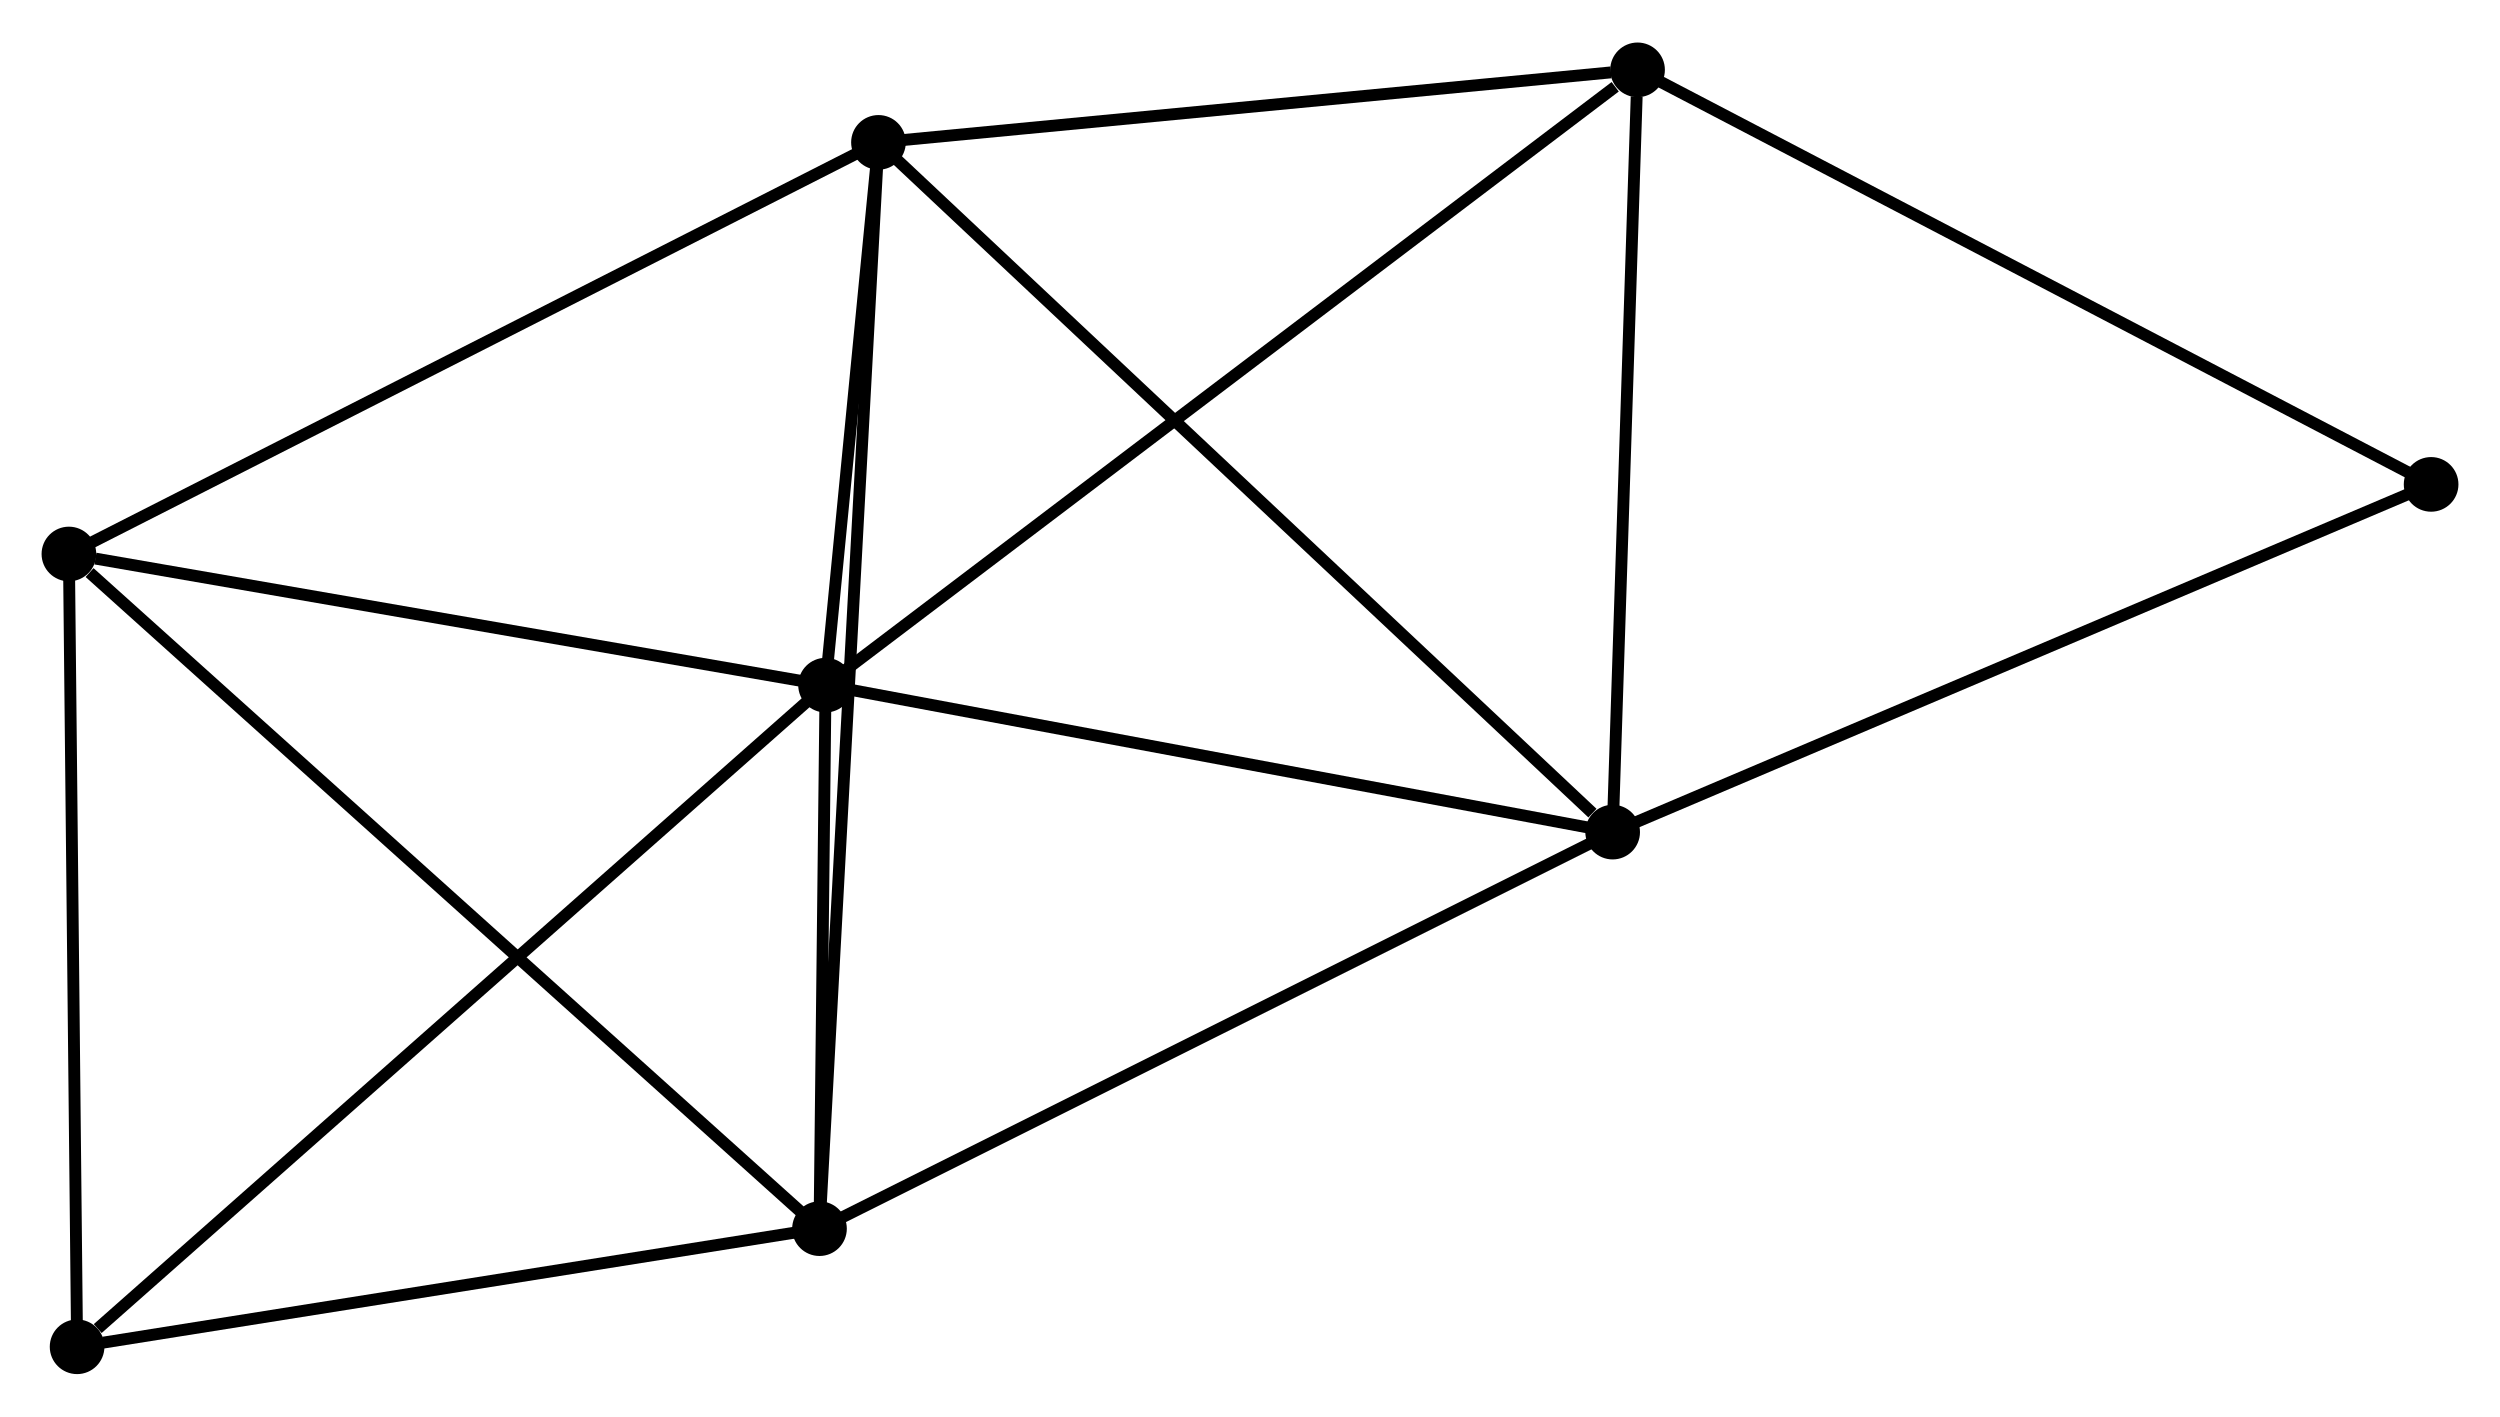 <?xml version="1.0" encoding="UTF-8" standalone="no"?>
<!DOCTYPE svg PUBLIC "-//W3C//DTD SVG 1.1//EN"
 "http://www.w3.org/Graphics/SVG/1.1/DTD/svg11.dtd">
<!-- Generated by graphviz version 2.36.0 (20140111.2315)
 -->
<!-- Title: %3 Pages: 1 -->
<svg width="210pt" height="119pt"
 viewBox="0.00 0.00 210.42 119.08" xmlns="http://www.w3.org/2000/svg" xmlns:xlink="http://www.w3.org/1999/xlink">
<g id="graph0" class="graph" transform="scale(1 1) rotate(0) translate(4 115.077)">
<title>%3</title>
<!-- 0 -->
<g id="node1" class="node"><title>0</title>
<ellipse fill="black" stroke="black" cx="65.486" cy="-57.489" rx="1.8" ry="1.8"/>
</g>
<!-- 1 -->
<g id="node2" class="node"><title>1</title>
<ellipse fill="black" stroke="black" cx="69.939" cy="-103.172" rx="1.8" ry="1.8"/>
</g>
<!-- 0&#45;&#45;1 -->
<g id="edge1" class="edge"><title>0&#45;&#45;1</title>
<path fill="none" stroke="black" d="M65.677,-59.452C66.41,-66.966 69.031,-93.854 69.754,-101.267"/>
</g>
<!-- 2 -->
<g id="node3" class="node"><title>2</title>
<ellipse fill="black" stroke="black" cx="64.975" cy="-11.742" rx="1.8" ry="1.8"/>
</g>
<!-- 0&#45;&#45;2 -->
<g id="edge2" class="edge"><title>0&#45;&#45;2</title>
<path fill="none" stroke="black" d="M65.464,-55.523C65.38,-47.998 65.079,-21.073 64.997,-13.649"/>
</g>
<!-- 3 -->
<g id="node4" class="node"><title>3</title>
<ellipse fill="black" stroke="black" cx="131.734" cy="-45.119" rx="1.8" ry="1.8"/>
</g>
<!-- 0&#45;&#45;3 -->
<g id="edge3" class="edge"><title>0&#45;&#45;3</title>
<path fill="none" stroke="black" d="M67.397,-57.132C77.071,-55.326 120.546,-47.208 129.94,-45.453"/>
</g>
<!-- 4 -->
<g id="node5" class="node"><title>4</title>
<ellipse fill="black" stroke="black" cx="133.83" cy="-109.277" rx="1.8" ry="1.8"/>
</g>
<!-- 0&#45;&#45;4 -->
<g id="edge4" class="edge"><title>0&#45;&#45;4</title>
<path fill="none" stroke="black" d="M67.176,-58.769C76.549,-65.872 122.097,-100.387 131.948,-107.852"/>
</g>
<!-- 5 -->
<g id="node6" class="node"><title>5</title>
<ellipse fill="black" stroke="black" cx="1.8" cy="-68.527" rx="1.8" ry="1.8"/>
</g>
<!-- 0&#45;&#45;5 -->
<g id="edge5" class="edge"><title>0&#45;&#45;5</title>
<path fill="none" stroke="black" d="M63.649,-57.807C54.512,-59.391 14.012,-66.411 4.029,-68.141"/>
</g>
<!-- 6 -->
<g id="node7" class="node"><title>6</title>
<ellipse fill="black" stroke="black" cx="2.489" cy="-1.8" rx="1.8" ry="1.8"/>
</g>
<!-- 0&#45;&#45;6 -->
<g id="edge6" class="edge"><title>0&#45;&#45;6</title>
<path fill="none" stroke="black" d="M63.929,-56.112C55.289,-48.475 13.304,-11.36 4.223,-3.333"/>
</g>
<!-- 1&#45;&#45;2 -->
<g id="edge7" class="edge"><title>1&#45;&#45;2</title>
<path fill="none" stroke="black" d="M69.836,-101.262C69.19,-89.364 65.723,-25.509 65.078,-13.641"/>
</g>
<!-- 1&#45;&#45;3 -->
<g id="edge8" class="edge"><title>1&#45;&#45;3</title>
<path fill="none" stroke="black" d="M71.467,-101.737C79.942,-93.775 121.125,-55.085 130.033,-46.717"/>
</g>
<!-- 1&#45;&#45;4 -->
<g id="edge9" class="edge"><title>1&#45;&#45;4</title>
<path fill="none" stroke="black" d="M71.782,-103.348C80.949,-104.224 121.579,-108.107 131.593,-109.064"/>
</g>
<!-- 1&#45;&#45;5 -->
<g id="edge10" class="edge"><title>1&#45;&#45;5</title>
<path fill="none" stroke="black" d="M68.255,-102.316C58.91,-97.564 13.498,-74.475 3.676,-69.481"/>
</g>
<!-- 2&#45;&#45;3 -->
<g id="edge11" class="edge"><title>2&#45;&#45;3</title>
<path fill="none" stroke="black" d="M66.626,-12.567C75.781,-17.144 120.273,-39.389 129.896,-44.2"/>
</g>
<!-- 2&#45;&#45;5 -->
<g id="edge12" class="edge"><title>2&#45;&#45;5</title>
<path fill="none" stroke="black" d="M63.414,-13.145C54.749,-20.933 12.646,-58.779 3.539,-66.964"/>
</g>
<!-- 2&#45;&#45;6 -->
<g id="edge13" class="edge"><title>2&#45;&#45;6</title>
<path fill="none" stroke="black" d="M63.173,-11.455C54.208,-10.028 14.471,-3.706 4.677,-2.148"/>
</g>
<!-- 3&#45;&#45;4 -->
<g id="edge14" class="edge"><title>3&#45;&#45;4</title>
<path fill="none" stroke="black" d="M131.794,-46.969C132.095,-56.174 133.428,-96.975 133.756,-107.032"/>
</g>
<!-- 7 -->
<g id="node8" class="node"><title>7</title>
<ellipse fill="black" stroke="black" cx="200.622" cy="-74.386" rx="1.8" ry="1.8"/>
</g>
<!-- 3&#45;&#45;7 -->
<g id="edge15" class="edge"><title>3&#45;&#45;7</title>
<path fill="none" stroke="black" d="M133.437,-45.842C142.885,-49.856 188.795,-69.362 198.725,-73.581"/>
</g>
<!-- 4&#45;&#45;7 -->
<g id="edge16" class="edge"><title>4&#45;&#45;7</title>
<path fill="none" stroke="black" d="M135.481,-108.415C144.641,-103.63 189.155,-80.376 198.783,-75.347"/>
</g>
<!-- 5&#45;&#45;6 -->
<g id="edge17" class="edge"><title>5&#45;&#45;6</title>
<path fill="none" stroke="black" d="M1.82,-66.602C1.921,-56.858 2.373,-13.069 2.471,-3.606"/>
</g>
</g>
</svg>
